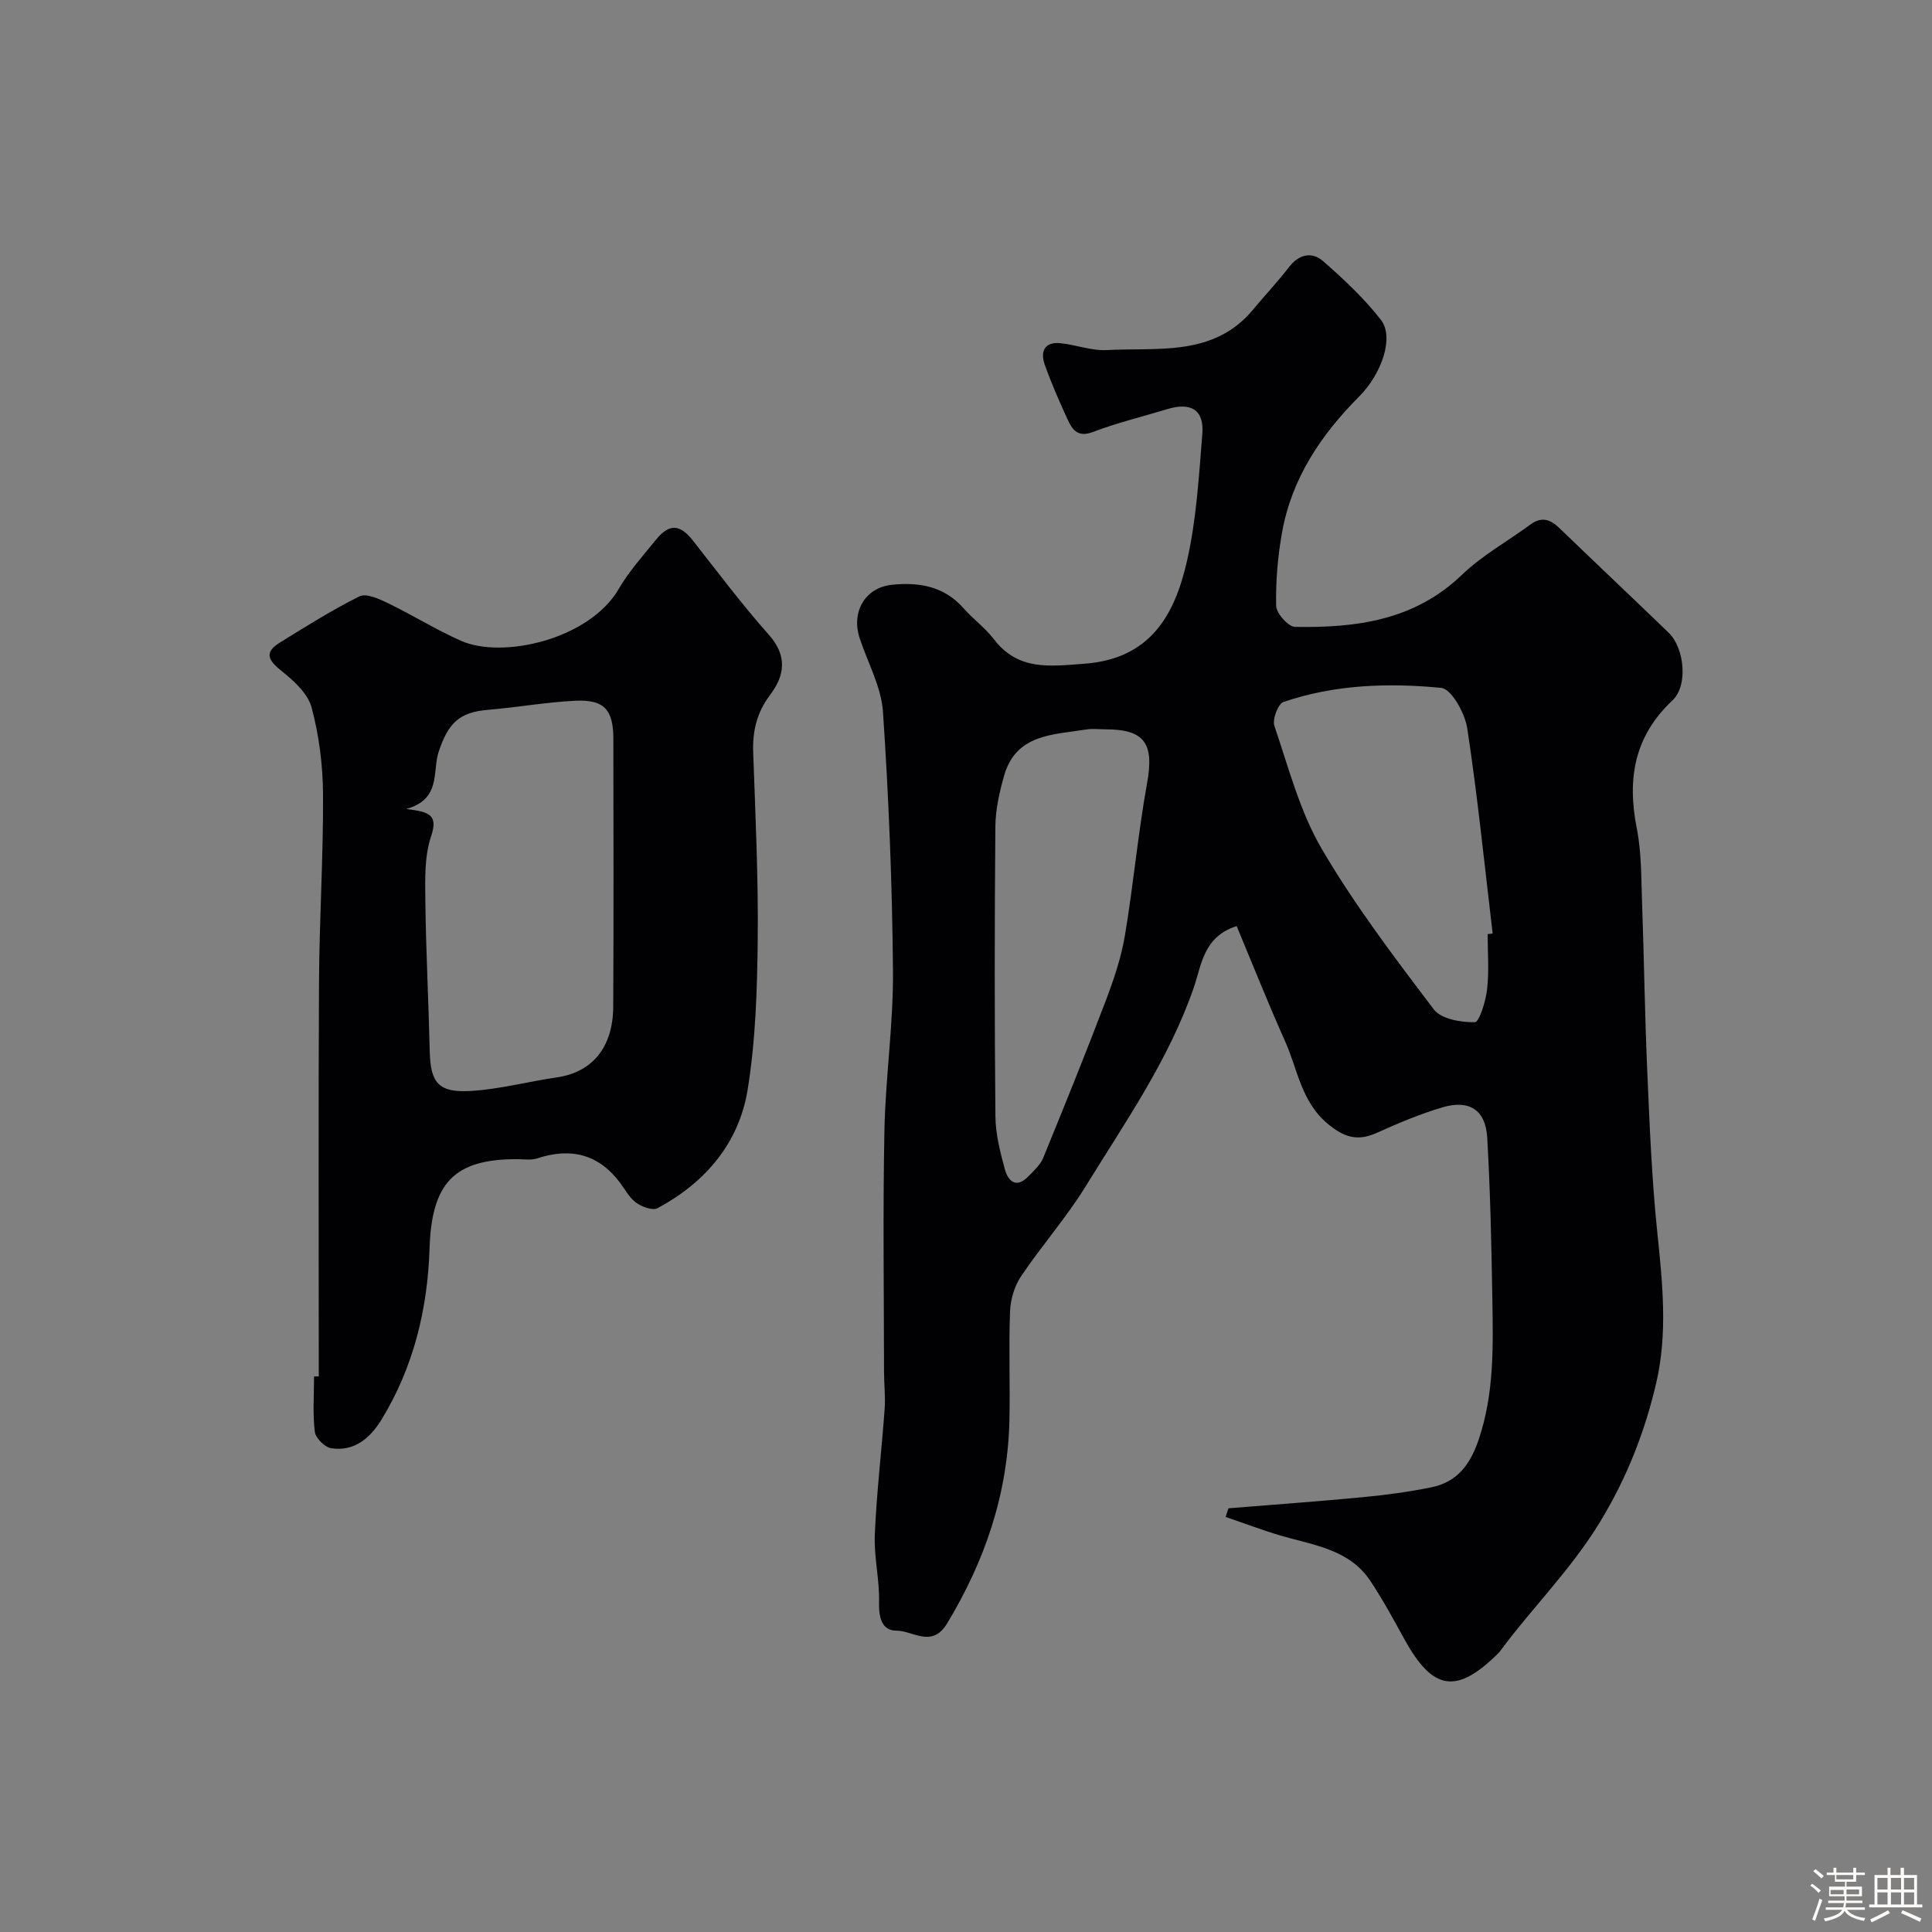 <svg enable-background="new 0 0 400 400" viewBox="0 0 400 400" xmlns="http://www.w3.org/2000/svg"><rect x="0" y="0" width="400" height="400" fill="#808080" stroke="none"/><path d="m374.8 390.4.4-.4c.7.5 1.3 1 1.8 1.4l-.5.5c-.5-.6-1.1-1.1-1.7-1.5zm1 7.3-.6-.3c.5-1.4 1.1-2.8 1.5-4.3.2.1.4.2.6.3-.5 1.3-1 2.8-1.5 4.3zm-.4-10.3.5-.4c.4.3 1 .8 1.7 1.4l-.5.5c-.5-.5-1.1-1-1.7-1.5zm2.5.3h1.7v-1h.6v1h3.5v-1h.6v1h1.8v.5h-1.8v1.4h-2v1h3.2v2h-3.2v.9h3.3v.5h-3.4c0 .3-.1.6-.1.9h4v.5h-3.7c.7.9 1.9 1.5 3.8 1.7-.1.2-.2.4-.3.6-2.1-.4-3.5-1.1-4-2.1-.4 1-1.8 1.7-4 2.2-.1-.2-.2-.4-.3-.6 2.1-.4 3.4-1 3.8-1.8h-3.4v-.5h3.6c.1-.3.1-.6.2-.9h-3.3v-.5h3.4c0-.3 0-.6 0-.9h-3.2v-2h3.3v-1h-2.1v-1.4h-1.7v-.5zm1.1 3.5v1h2.7c0-.3 0-.4 0-.4 0-.1 0-.2 0-.2 0-.1 0-.2 0-.3h-2.7zm1.2-3v.9h3.5v-.9zm4.7 3h-2.6v.6.4h2.6z" fill="#fcfbfa"/><path d="m393.6 386.7h.6v1.5h2.7v6.1h1.1v.6h-11v-.6h1.1v-6.1h2.7v-1.5h.6v1.5h2.1v-1.5zm-2.7 8.8.4.6c-1.2.6-2.5 1.3-3.8 1.9-.1-.2-.2-.4-.3-.6 1.2-.6 2.5-1.2 3.7-1.9zm-2.2-6.7v2.4h2.1v-2.4zm0 3v2.5h2.1v-2.5zm2.8-3v2.4h2.1v-2.4zm0 3v2.5h2.1v-2.5zm6 6.1c-1.4-.7-2.7-1.3-3.9-1.8l.3-.6c1.5.6 2.7 1.2 3.9 1.7zm-1.2-9.1h-2.1v2.4h2.1zm-2.1 3v2.5h2.1v-2.5z" fill="#fcfbfa"/><g fill="#010103"><path d="m254.34 312.28c9.32-.76 18.66-1.43 27.97-2.32 4.71-.45 9.42-1.09 14.05-2.03 5.29-1.08 8.01-4.66 9.76-9.8 3.28-9.64 3.01-19.48 2.85-29.36-.18-11.09-.42-22.2-1.06-33.27-.33-5.69-3.72-7.88-9.26-6.24-4.65 1.38-9.18 3.29-13.61 5.29-3.94 1.78-6.71.96-10.09-1.83-5.56-4.6-6.27-11.3-8.89-17.15-3.51-7.84-6.68-15.82-10.02-23.83-6.91 2.17-7.29 8.13-8.88 12.72-5.18 15-14.19 27.84-22.37 41.13-4.01 6.51-9.14 12.32-13.41 18.68-1.36 2.03-2.17 4.78-2.26 7.24-.29 7.49.03 15-.13 22.5-.33 15.23-5.04 29.1-12.9 42.1-3.15 5.21-7.07 1.49-10.49 1.5-3.02.01-3.68-2.72-3.6-5.85.12-4.67-1.08-9.38-.88-14.03.37-8.7 1.41-17.37 2.04-26.07.18-2.51-.13-5.06-.13-7.59-.02-16.67-.25-33.34.08-50 .22-11.04 1.87-22.07 1.77-33.1-.15-17.87-.87-35.76-2.07-53.6-.35-5.17-3.16-10.17-4.83-15.26-1.77-5.39 1.1-10.44 6.64-11.03 5.56-.59 10.83.25 14.86 4.84 1.98 2.25 4.48 4.06 6.29 6.42 5.04 6.56 11.51 5.61 18.73 5.08 13.74-1.01 18.73-10.17 21.26-21.3 1.95-8.57 2.46-17.5 3.17-26.3.4-4.95-2.34-6.61-7.24-5.12-5.13 1.56-10.37 2.81-15.36 4.72-3.19 1.23-4.32-.45-5.31-2.61-1.7-3.69-3.33-7.43-4.7-11.26-.95-2.66-.18-4.81 3.17-4.5 3.24.31 6.47 1.6 9.65 1.43 10.7-.57 22.22 1.43 30.36-8.46 2.41-2.92 5.03-5.67 7.33-8.67 2.1-2.74 4.77-3.32 7.13-1.26 4.27 3.74 8.48 7.68 11.95 12.14 2.77 3.55.2 11.13-4.52 15.87-7.89 7.92-13.95 16.94-15.95 28.11-.9 5-1.33 10.15-1.23 15.21.03 1.55 2.51 4.34 3.9 4.37 12.64.22 24.74-1.32 34.58-10.79 4.19-4.03 9.46-6.94 14.19-10.42 2.29-1.68 4.09-1.06 5.96.74 7.52 7.26 15.13 14.42 22.65 21.69 3.23 3.13 4.07 10.89.79 13.98-7.97 7.49-9.42 16.3-7.4 26.53.98 4.97.91 10.18 1.09 15.28.42 11.6.56 23.21 1.07 34.8.49 11.21.93 22.45 2.09 33.6 1.08 10.44 2.17 20.87-.23 31.14-2.36 10.09-6 19.48-11.59 28.69-6.04 9.97-14.13 17.86-20.86 27-.1.13-.23.24-.35.36-8.54 8.42-13.44 7.66-19.28-2.92-2.29-4.14-4.54-8.33-7.17-12.25-4.34-6.46-11.67-7.29-18.39-9.26-3.88-1.14-7.68-2.59-11.51-3.9.2-.58.39-1.18.59-1.78zm-25.43-161.28c-1.33 0-2.69-.18-3.99.03-6.86 1.1-14.58.9-17.04 9.6-.97 3.41-1.77 7.01-1.8 10.52-.17 19.98-.18 39.97.01 59.95.03 3.68.98 7.42 1.96 11.01.67 2.44 2.37 4.02 4.84 1.46 1.14-1.17 2.48-2.36 3.08-3.81 4.43-10.81 8.81-21.65 12.97-32.58 1.66-4.38 3.19-8.9 3.96-13.5 1.76-10.47 2.7-21.08 4.59-31.53 1.48-8.16-.44-11.15-8.58-11.15zm79.09 42.4c.35-.04.7-.08 1.04-.12-1.69-14.17-3.11-28.38-5.26-42.48-.47-3.12-3.27-8.17-5.38-8.38-10.97-1.07-22.07-.7-32.68 2.92-1.11.38-2.33 3.6-1.87 4.95 2.93 8.61 5.26 17.69 9.79 25.44 6.81 11.64 15.05 22.49 23.22 33.26 1.52 2 5.6 2.69 8.49 2.65.91-.01 2.25-4.32 2.53-6.76.44-3.78.12-7.65.12-11.48z"/><path d="m66 284.97c0-27.25-.1-54.49.05-81.74.07-12.93.9-25.85.83-38.77-.03-6.01-.82-12.17-2.36-17.97-.77-2.9-3.69-5.55-6.22-7.57-2.74-2.18-3.69-3.82-.36-5.88 5.41-3.34 10.8-6.75 16.48-9.57 1.39-.69 4.02.5 5.82 1.37 5.11 2.47 9.97 5.5 15.15 7.81 8.69 3.87 26.65-.3 32.7-10.7 2.12-3.64 5.01-6.86 7.68-10.16 2.8-3.45 5-3.29 7.7.14 5.16 6.56 10.17 13.26 15.71 19.49 3.88 4.36 3.29 8.44.29 12.41-2.77 3.66-3.69 7.5-3.53 11.96.46 12.92 1.07 25.85.94 38.77-.11 10.37-.44 20.86-2.09 31.06-1.8 11.06-8.76 19.21-18.65 24.52-1.02.55-3.26-.28-4.44-1.14-1.4-1.01-2.28-2.74-3.36-4.17-4.47-5.93-10.22-7.27-17.12-5-1.21.4-2.64.18-3.97.17-13.41-.11-17.88 5.08-18.32 18.53-.4 12.53-3.31 24.52-9.93 35.36-2.33 3.81-5.59 6.67-10.39 5.96-1.34-.2-3.27-2.1-3.43-3.4-.46-3.77-.16-7.64-.16-11.47.32-.01.65-.01.98-.01zm18.1-117.48c4.45.58 6.73 1 5.17 5.6-1.39 4.08-1.26 8.78-1.21 13.21.12 10.43.67 20.86.91 31.29.15 6.57 1.75 8.69 8.53 8.28 5.98-.36 11.89-1.95 17.85-2.82 7.34-1.07 11.56-6.31 11.61-14.55.11-18.49.04-36.98.03-55.48 0-6.06-1.86-8.22-7.86-7.94-6.05.29-12.05 1.38-18.09 1.88-6 .5-8.23 2.77-10.21 8.65-1.36 4.07.59 9.87-6.73 11.88z"/></g></svg>